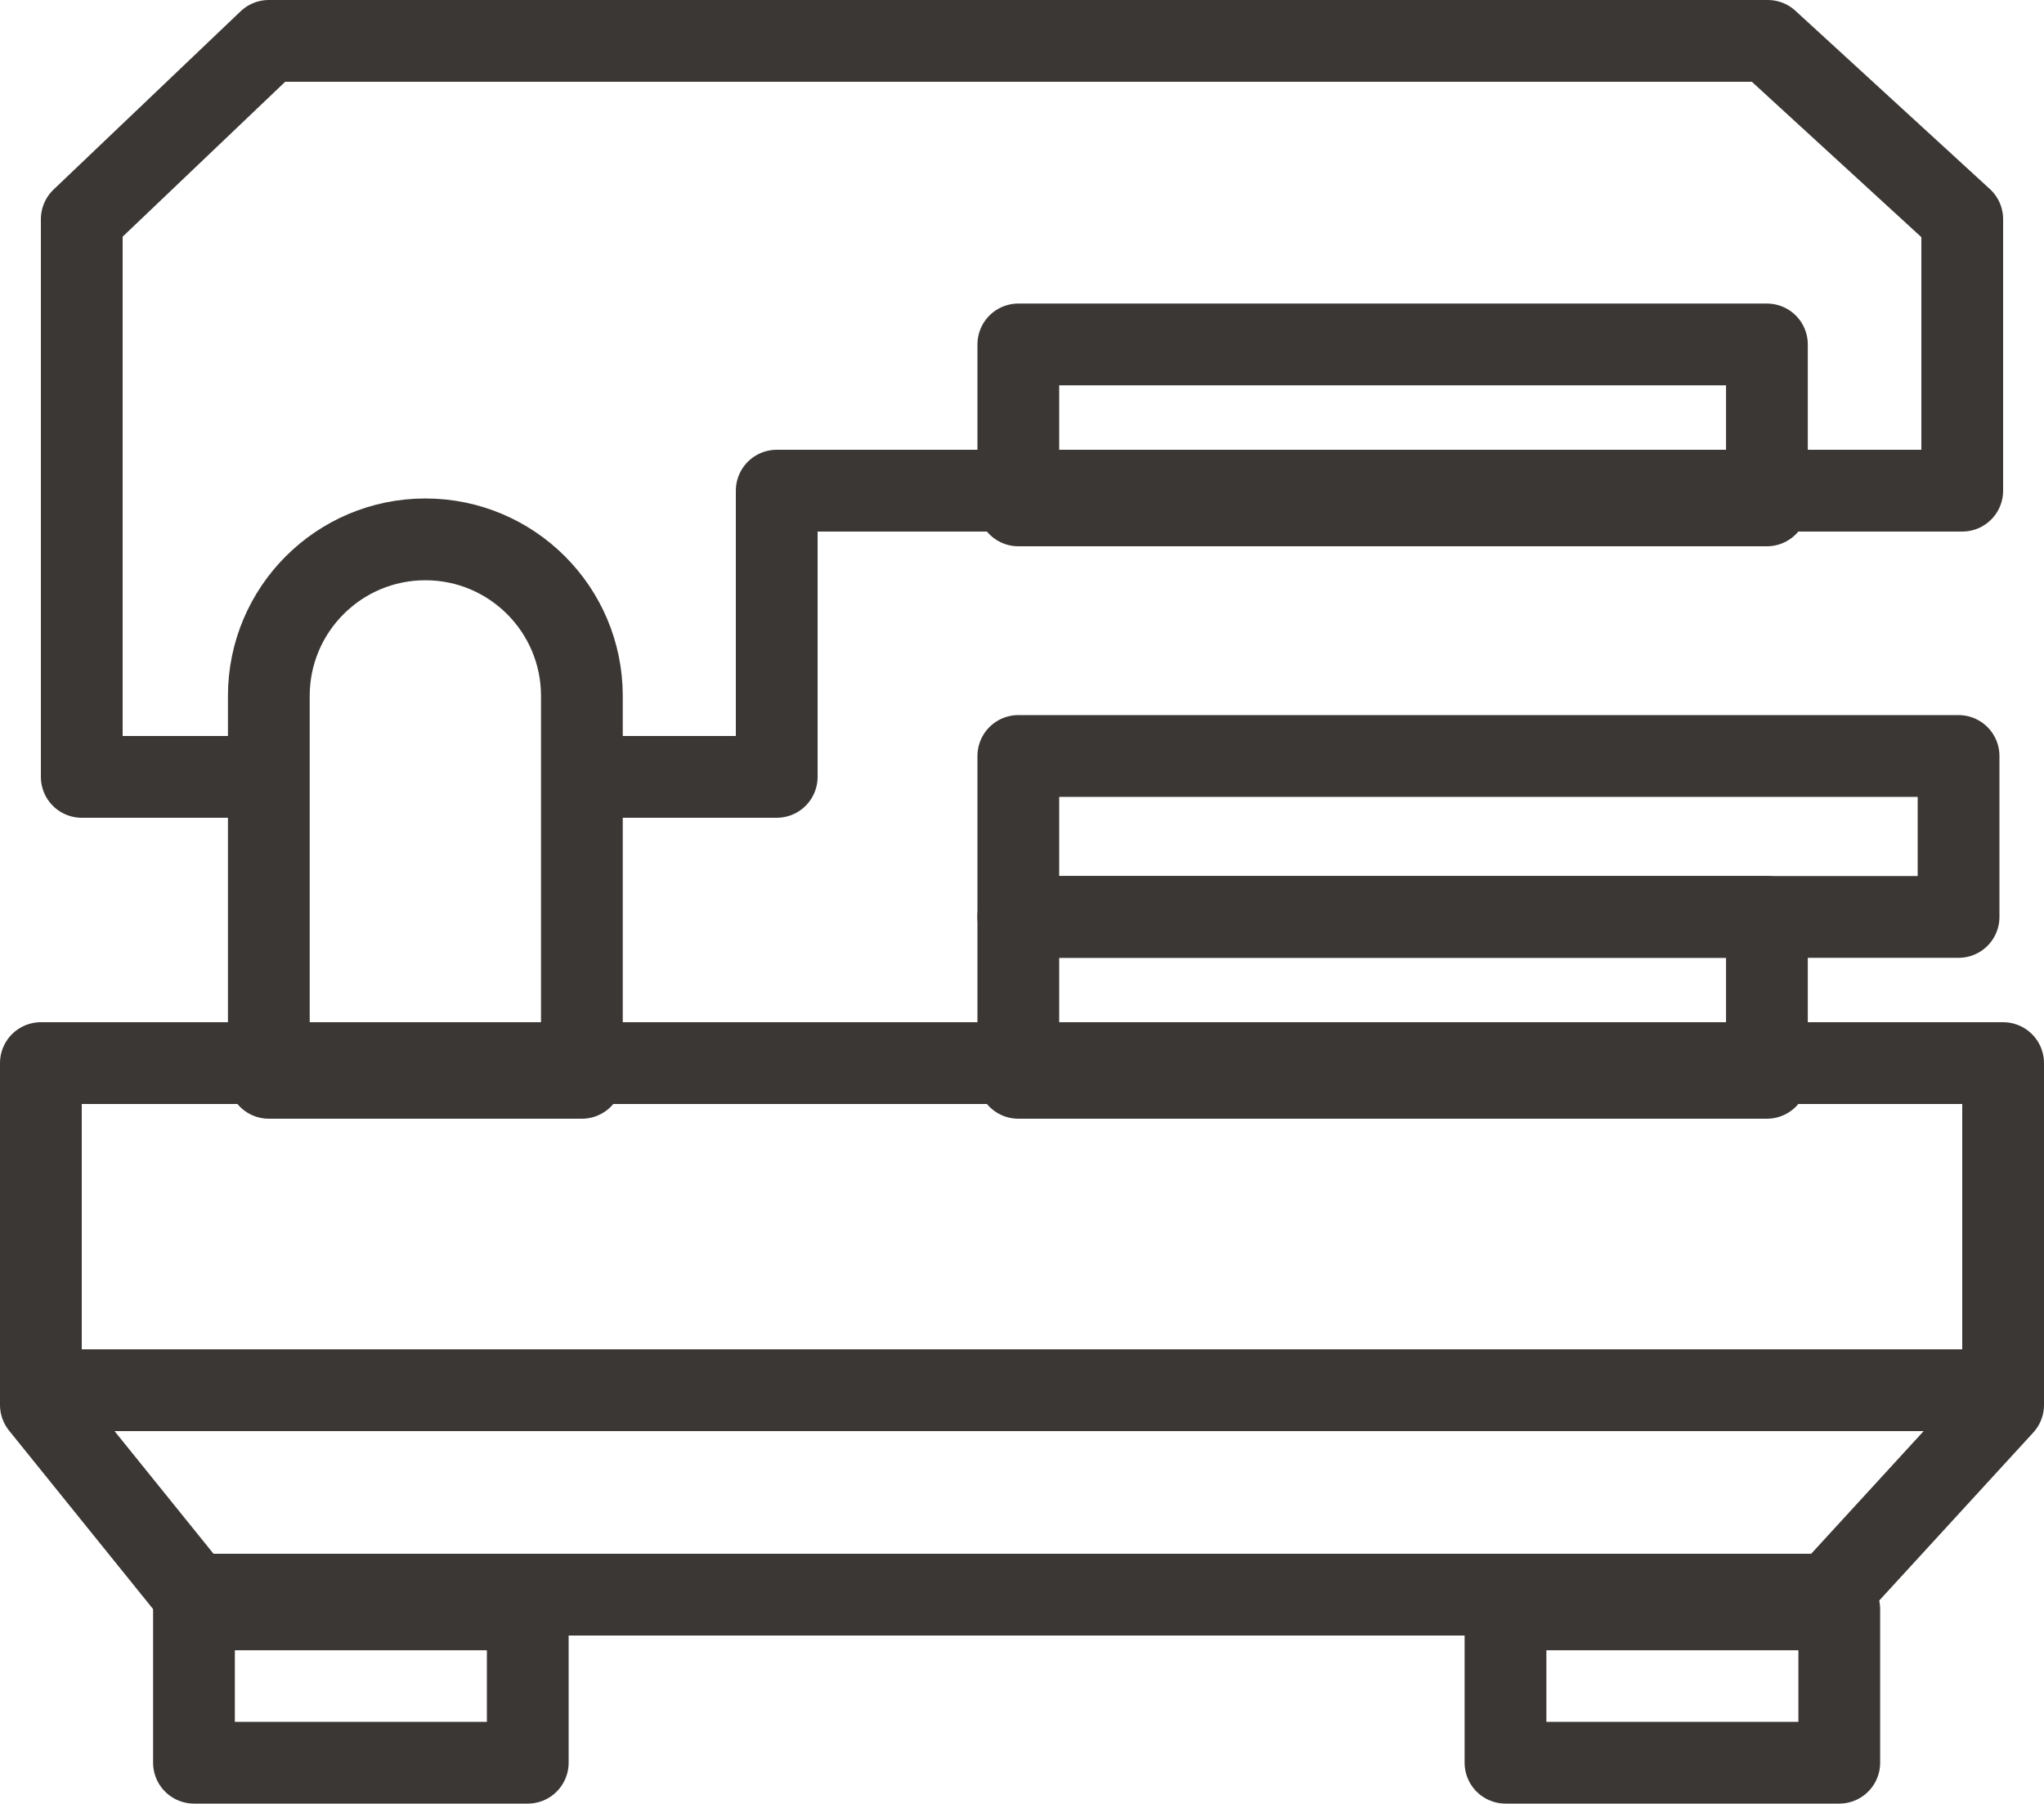 <svg xmlns="http://www.w3.org/2000/svg" width="50" height="44.11" viewBox="0 0 50 44.11"><g stroke="#3B3735" stroke-width="2" stroke-linecap="round" stroke-linejoin="round" stroke-miterlimit="10" fill="none"><path d="M1 26v8.36l3.745 4.64h40l4.255-4.64v-8.36z"/><path d="M1 34h48"/><path d="M4.745 39.36h8.165v3.75h-8.165z"/><path d="M36.827 39.36h8.165v3.75h-8.165z"/><path d="M14.233 26.36h-7.657v-9.34c0-2.114 1.714-3.829 3.829-3.829 2.114 0 3.829 1.714 3.829 3.829v9.34z"/><path d="M6 19h-4v-13.64l4.576-4.36h18.424"/><path d="M25 1h18.243l4.757 4.36v6.64h-29v7h-4"/><path d="M24.91 8.424h18.312v3.936h-18.312z"/><path d="M24.91 22.424h18.312v3.936h-18.312z"/><path d="M24.91 18.489h23v3.936h-23z"/></g></svg>
